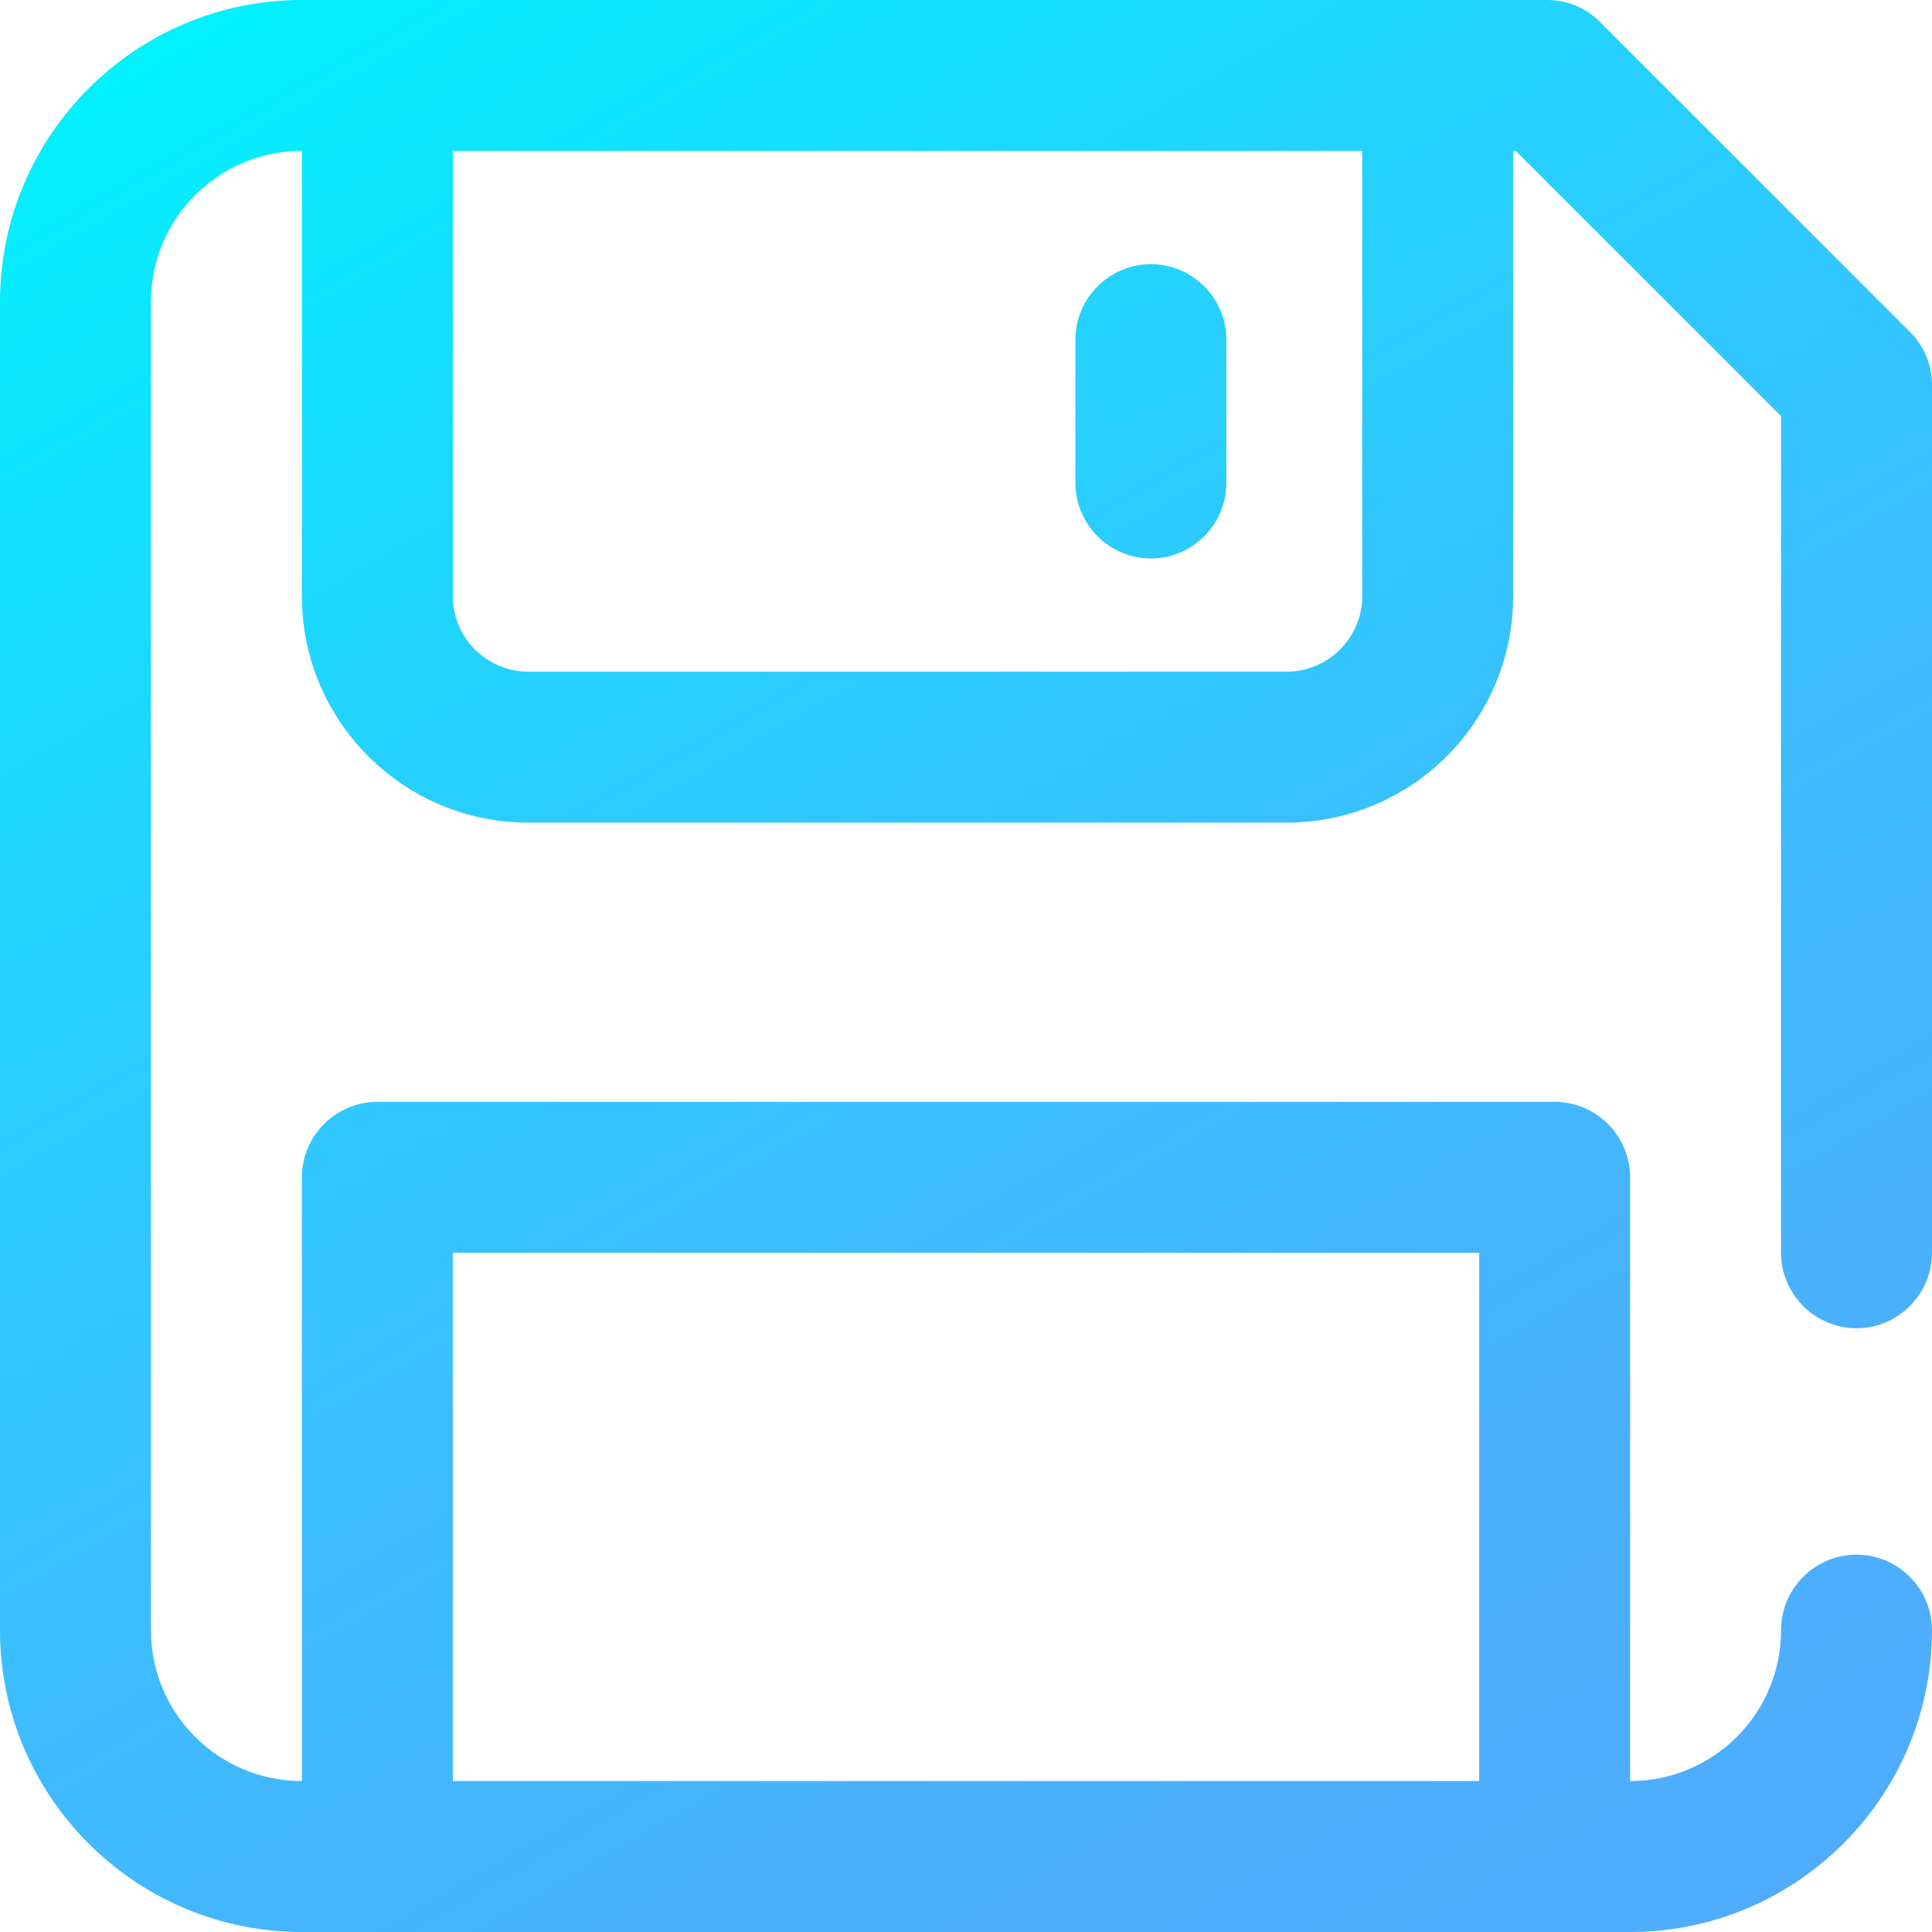 <svg xmlns="http://www.w3.org/2000/svg" viewBox="0 0 512 512">
  <linearGradient id="a" x1="87.56" x2="413.07" y1="-488.72" y2="75.08" gradientTransform="translate(0 472)" gradientUnits="userSpaceOnUse">
    <stop offset="0" stop-color="#00f2fe"/>
    <stop offset=".02" stop-color="#03effe"/>
    <stop offset=".29" stop-color="#24d2fe"/>
    <stop offset=".55" stop-color="#3cbdfe"/>
    <stop offset=".8" stop-color="#4ab0fe"/>
    <stop offset="1" stop-color="#4facfe"/>
  </linearGradient>
  <path fill="url(#a)" d="M492 352c11 0 20-9 20-20V102c0-5.3-2.1-10.4-5.9-14.1l-82-82C420.4 2.1 415.3 0 410 0H80C35.9 0 0 35.9 0 80v352c0 44.1 35.9 80 80 80h352c44.1 0 80-35.9 80-80 0-11-9-20-20-20s-20 9-20 20c0 22.1-17.9 40-40 40V312c0-11-9-20-20-20H100c-11 0-20 9-20 20v160c-22.1 0-40-17.9-40-40V80c0-22.1 17.9-40 40-40v118c0 33.1 26.9 60 60 60h201c33.1 0 60-26.9 60-60V40h.7l70.3 70.3V332c0 11 9 20 20 20zm-372-20h272v140H120V332zm241-174c0 11-9 20-20 20H140c-11 0-20-9-20-20V40h241v118zm-76-30V90c0-11 9-20 20-20s20 9 20 20v38c0 11-9 20-20 20s-20-9-20-20z"/>
</svg>
